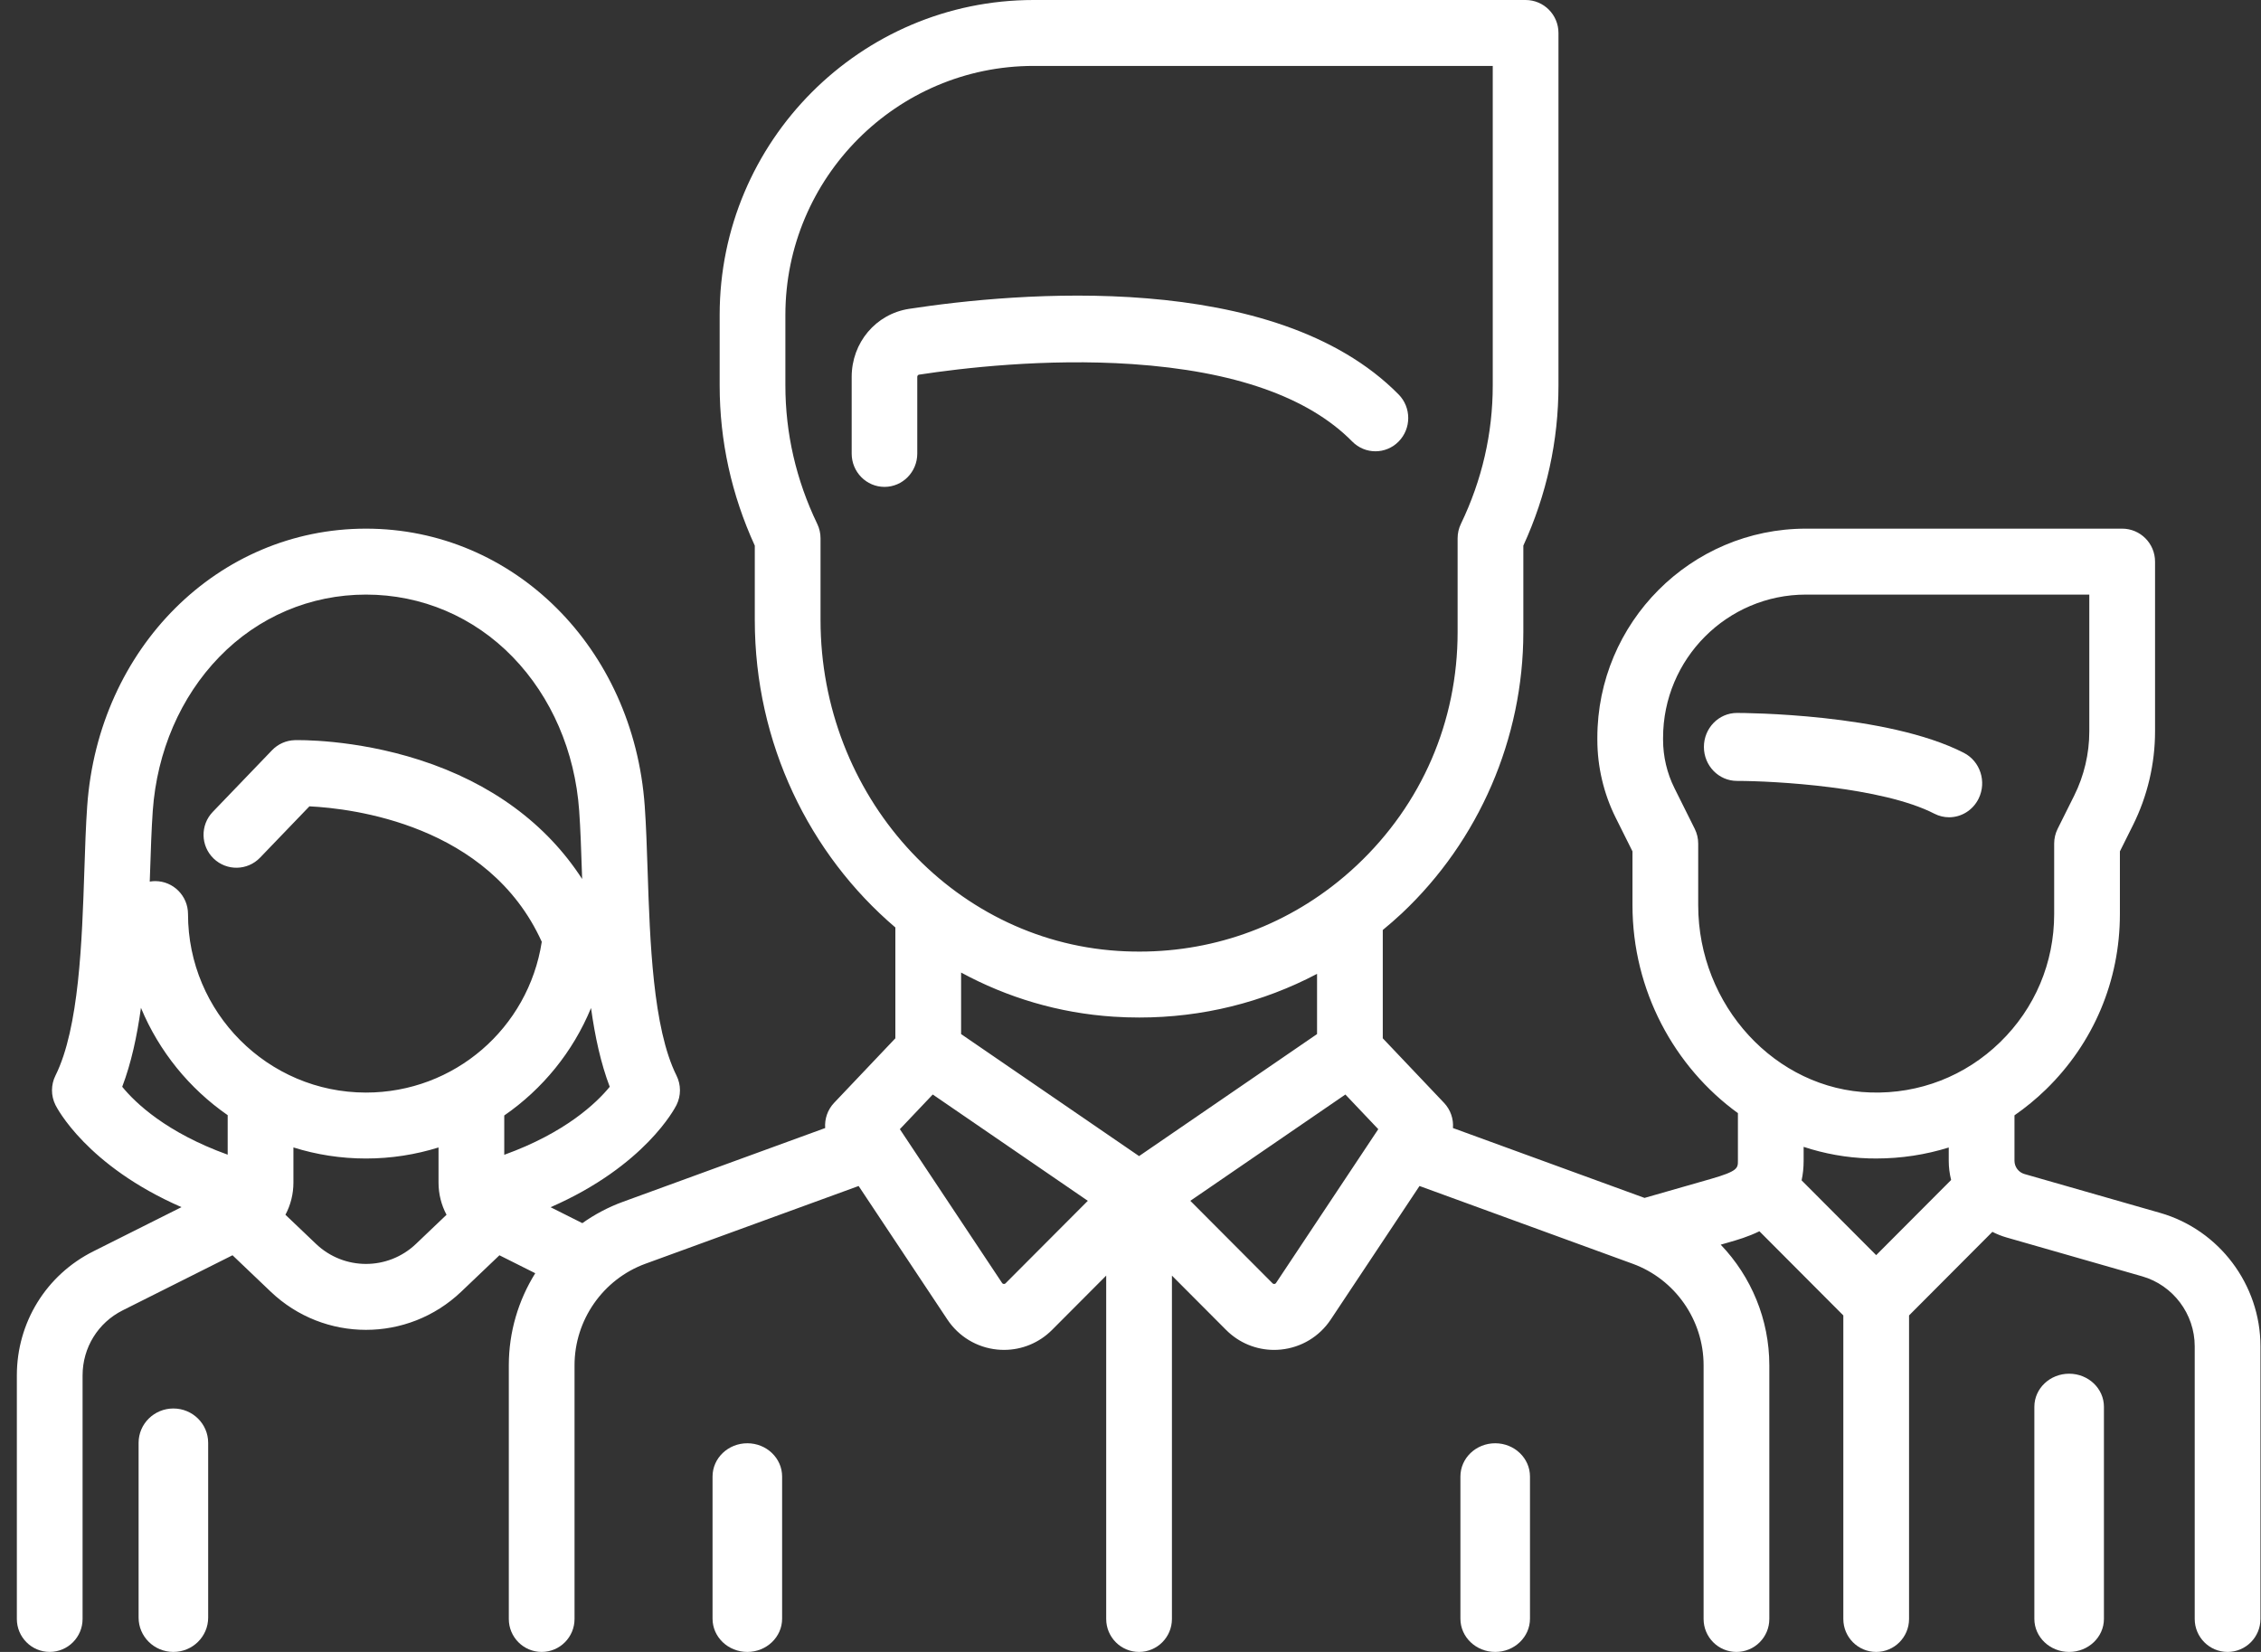 <?xml version="1.0" encoding="UTF-8"?>
<svg width="130px" height="95px" viewBox="0 0 130 95" version="1.1" xmlns="http://www.w3.org/2000/svg" xmlns:xlink="http://www.w3.org/1999/xlink">
    <rect x="0" y="0" width="130" height="95" fill="#333333" stroke="none"/>
    <!-- Generator: Sketch 58 (84663) - https://sketch.com -->
    <title>Group 8</title>
    <desc>Created with Sketch.</desc>
    <g id="Page-2" stroke="none" stroke-width="1" fill="none" fill-rule="evenodd">
        <g id="About-Us" transform="translate(-1044, -1178)" fill="#fff">
            <g id="Group-8" transform="translate(1044, 1178)">
                <path d="M112.917,43.296 C108.501,41.026 100.22,41 99.87,41 C98.82,41 97.969,41.875 97.969,42.955 C97.969,44.034 98.82,44.909 99.87,44.909 C102.007,44.91 108.211,45.248 111.217,46.793 C111.49,46.934 111.78,47 112.066,47 C112.763,47 113.434,46.604 113.768,45.919 C114.237,44.954 113.857,43.779 112.917,43.296 Z" id="Fill-1"></path>
                <path d="M124.202,69.752 L116.398,67.516 C116.061,67.419 115.826,67.106 115.826,66.755 L115.826,64.141 C116.461,63.7 117.066,63.206 117.632,62.655 C120.376,59.984 121.887,56.401 121.887,52.566 L121.887,48.961 L122.642,47.447 C123.47,45.785 123.908,43.924 123.908,42.067 L123.908,32.298 C123.908,31.251 123.061,30.402 122.018,30.402 L103.834,30.402 C97.221,30.402 91.842,35.799 91.842,42.432 L91.842,42.545 C91.842,44.09 92.206,45.637 92.894,47.019 L93.862,48.96 L93.862,52.056 C93.862,56.963 96.273,61.366 99.924,64.015 L99.924,66.754 C99.924,67.176 99.924,67.351 98.364,67.799 L94.556,68.89 L83.54,64.872 C83.58,64.35 83.404,63.82 83.025,63.421 L79.505,59.711 L79.505,53.483 C79.877,53.175 80.244,52.859 80.6,52.525 C85.04,48.35 87.587,42.455 87.587,36.352 L87.587,31.378 C88.928,28.451 89.607,25.354 89.607,22.164 L89.607,1.896 C89.607,0.849 88.761,0 87.718,0 L59.431,0 C49.477,0 41.378,8.124 41.378,18.11 L41.378,22.164 C41.378,25.354 42.058,28.451 43.398,31.379 L43.398,35.658 C43.398,42.744 46.539,49.128 51.48,53.337 L51.48,59.711 L47.96,63.421 C47.581,63.82 47.406,64.351 47.445,64.872 L35.819,69.113 C34.976,69.42 34.194,69.837 33.483,70.341 L31.657,69.425 C37.092,67.052 38.813,63.714 38.896,63.549 C39.162,63.015 39.162,62.387 38.896,61.853 C37.534,59.12 37.369,54.11 37.236,50.085 C37.192,48.745 37.15,47.479 37.07,46.352 C36.426,37.259 29.536,30.402 21.042,30.402 C12.549,30.402 5.658,37.259 5.014,46.352 C4.934,47.479 4.893,48.745 4.849,50.085 C4.716,54.111 4.551,59.12 3.189,61.853 C2.923,62.387 2.923,63.015 3.189,63.548 C3.271,63.714 4.989,67.045 10.435,69.421 L5.364,71.964 C2.653,73.325 0.969,76.058 0.969,79.099 L0.969,93.103 C0.969,94.15 1.815,94.999 2.858,94.999 C3.902,94.999 4.748,94.15 4.748,93.103 L4.748,79.099 C4.748,77.503 5.632,76.069 7.054,75.356 L13.369,72.188 L15.565,74.282 C17.101,75.747 19.071,76.478 21.042,76.478 C23.013,76.478 24.984,75.746 26.52,74.282 L28.716,72.189 L30.775,73.221 C29.805,74.778 29.255,76.602 29.255,78.514 L29.255,93.104 C29.255,94.151 30.101,95 31.145,95 C32.188,95 33.034,94.151 33.034,93.104 L33.034,78.514 C33.034,75.912 34.672,73.566 37.11,72.676 L49.368,68.205 L54.471,75.884 C55.124,76.865 56.169,77.495 57.339,77.611 C57.47,77.624 57.599,77.63 57.729,77.63 C58.762,77.63 59.75,77.223 60.49,76.481 L63.603,73.358 L63.603,93.104 C63.603,94.151 64.449,95 65.492,95 C66.536,95 67.382,94.151 67.382,93.104 L67.382,73.358 L70.495,76.481 C71.234,77.223 72.223,77.631 73.256,77.631 C73.385,77.631 73.515,77.624 73.645,77.611 C74.816,77.495 75.861,76.866 76.514,75.884 L81.617,68.205 L93.874,72.677 C96.312,73.566 97.951,75.912 97.951,78.514 L97.951,93.104 C97.951,94.151 98.797,95 99.84,95 C100.884,95 101.73,94.151 101.73,93.104 L101.73,78.514 C101.73,75.879 100.686,73.407 98.935,71.579 L99.402,71.445 C99.873,71.31 100.515,71.125 101.16,70.808 L105.985,75.648 L105.985,93.104 C105.985,94.151 106.831,95 107.874,95 C108.918,95 109.764,94.151 109.764,93.104 L109.764,75.648 L114.555,70.842 C114.81,70.972 115.078,71.081 115.359,71.162 L123.164,73.399 C124.945,73.909 126.189,75.564 126.189,77.423 L126.189,93.104 C126.189,94.151 127.036,95 128.079,95 C129.123,95 129.969,94.151 129.969,93.104 L129.969,77.423 C129.969,73.88 127.597,70.726 124.202,69.752 Z M13.091,66.404 C9.557,65.128 7.784,63.427 7.027,62.499 C7.543,61.145 7.878,59.595 8.104,57.959 C9.146,60.466 10.891,62.606 13.091,64.132 L13.091,66.404 Z M23.917,71.535 C22.305,73.071 19.78,73.07 18.169,71.534 L16.411,69.859 C16.708,69.302 16.871,68.67 16.871,68.008 L16.871,65.987 C18.189,66.401 19.591,66.624 21.043,66.624 C22.493,66.624 23.894,66.4 25.214,65.989 L25.214,68.008 C25.214,68.67 25.377,69.302 25.674,69.86 L23.917,71.535 Z M21.043,62.832 C15.401,62.832 10.81,58.227 10.81,52.567 C10.81,51.52 9.964,50.671 8.921,50.671 C8.815,50.671 8.712,50.682 8.61,50.699 C8.616,50.536 8.621,50.373 8.627,50.211 C8.669,48.908 8.71,47.677 8.784,46.621 C9.026,43.215 10.382,40.076 12.605,37.783 C14.847,35.469 17.844,34.194 21.043,34.194 C24.242,34.194 27.239,35.469 29.481,37.783 C31.703,40.076 33.06,43.215 33.301,46.621 C33.376,47.677 33.417,48.907 33.46,50.211 C33.463,50.323 33.467,50.436 33.471,50.549 C31.415,47.371 28.24,45.03 24.137,43.707 C20.347,42.486 17.087,42.561 16.95,42.565 C16.455,42.579 15.985,42.786 15.642,43.144 L12.233,46.691 C11.508,47.445 11.53,48.645 12.281,49.371 C13.033,50.098 14.229,50.076 14.953,49.322 L17.79,46.371 C20.233,46.491 28.094,47.408 31.15,54.161 C30.381,59.137 26.118,62.832 21.043,62.832 Z M28.993,66.411 L28.993,64.15 C31.192,62.631 32.94,60.496 33.982,57.97 C34.209,59.603 34.543,61.149 35.058,62.499 C34.306,63.419 32.524,65.135 28.993,66.411 Z M47.178,35.658 L47.178,30.954 C47.178,30.669 47.113,30.387 46.99,30.13 C45.774,27.604 45.157,24.924 45.157,22.164 L45.157,18.11 C45.157,10.215 51.561,3.791 59.431,3.791 L85.828,3.791 L85.828,22.164 C85.828,24.924 85.212,27.604 83.996,30.13 C83.872,30.388 83.808,30.669 83.808,30.955 L83.808,36.352 C83.808,41.486 81.75,46.247 78.015,49.76 C77.549,50.198 77.065,50.609 76.564,50.992 C76.553,50.999 76.543,51.008 76.532,51.016 C73.032,53.681 68.746,54.976 64.27,54.685 C54.685,54.063 47.178,45.705 47.178,35.658 Z M57.817,73.8 C57.804,73.813 57.774,73.844 57.712,73.838 C57.651,73.832 57.626,73.796 57.616,73.78 L51.739,64.937 L53.63,62.943 L62.546,69.057 L57.817,73.8 Z M65.493,66.485 L55.26,59.468 L55.26,55.93 C57.907,57.365 60.872,58.263 64.025,58.468 C64.523,58.501 65.019,58.516 65.512,58.516 C69.125,58.516 72.603,57.65 75.726,56.005 L75.726,59.468 L65.493,66.485 Z M73.369,73.78 C73.359,73.796 73.335,73.832 73.273,73.838 C73.212,73.846 73.181,73.814 73.168,73.801 L68.44,69.057 L77.355,62.944 L79.246,64.937 L73.369,73.78 Z M107.874,72.181 L103.586,67.88 C103.661,67.539 103.703,67.165 103.703,66.754 L103.703,65.954 C104.893,66.345 106.147,66.578 107.445,66.617 C107.591,66.621 107.735,66.623 107.88,66.623 C109.314,66.623 110.714,66.406 112.046,65.991 L112.046,66.755 C112.046,67.133 112.094,67.503 112.183,67.859 L107.874,72.181 Z M115,59.934 C112.998,61.884 110.352,62.914 107.559,62.827 C102.09,62.663 97.641,57.831 97.641,52.057 L97.641,48.513 C97.641,48.219 97.573,47.929 97.442,47.665 L96.275,45.323 C95.847,44.465 95.621,43.505 95.621,42.545 L95.621,42.433 C95.621,37.89 99.305,34.194 103.834,34.194 L120.128,34.194 L120.128,42.067 C120.128,43.339 119.828,44.613 119.261,45.752 L118.307,47.665 C118.176,47.929 118.108,48.219 118.108,48.513 L118.108,52.567 C118.108,55.367 117.004,57.984 115,59.934 Z" id="Fill-2"></path>
                <path d="M118.969,79 C117.864,79 116.969,79.851 116.969,80.901 L116.969,93.099 C116.969,94.149 117.864,95 118.969,95 C120.073,95 120.969,94.149 120.969,93.099 L120.969,80.901 C120.969,79.852 120.073,79 118.969,79 Z" id="Fill-3"></path>
                <path d="M9.969,81 C8.864,81 7.969,81.884 7.969,82.974 L7.969,93.026 C7.969,94.116 8.864,95 9.969,95 C11.073,95 11.969,94.116 11.969,93.026 L11.969,82.974 C11.969,81.884 11.073,81 9.969,81 Z" id="Fill-4"></path>
                <path d="M80.416,22.685 C73.284,15.445 58.362,16.829 52.276,17.76 C50.36,18.053 48.969,19.7 48.969,21.675 L48.969,26.086 C48.969,27.143 49.813,28 50.855,28 C51.896,28 52.74,27.143 52.74,26.086 L52.74,21.675 C52.74,21.61 52.783,21.554 52.839,21.546 C55.269,21.174 60.093,20.6 65.09,20.938 C70.971,21.336 75.23,22.834 77.75,25.392 C78.486,26.14 79.68,26.14 80.416,25.392 C81.153,24.645 81.153,23.432 80.416,22.685 Z" id="Fill-5"></path>
                <path d="M42.969,83 C41.864,83 40.969,83.856 40.969,84.912 L40.969,93.088 C40.969,94.144 41.864,95 42.969,95 C44.073,95 44.969,94.144 44.969,93.088 L44.969,84.912 C44.969,83.856 44.073,83 42.969,83 Z" id="Fill-6"></path>
                <path d="M85.969,83 C84.864,83 83.969,83.856 83.969,84.912 L83.969,93.088 C83.969,94.144 84.864,95 85.969,95 C87.073,95 87.969,94.144 87.969,93.088 L87.969,84.912 C87.969,83.856 87.073,83 85.969,83 Z" id="Fill-7"></path>
            </g>
        </g>
    </g>
</svg>